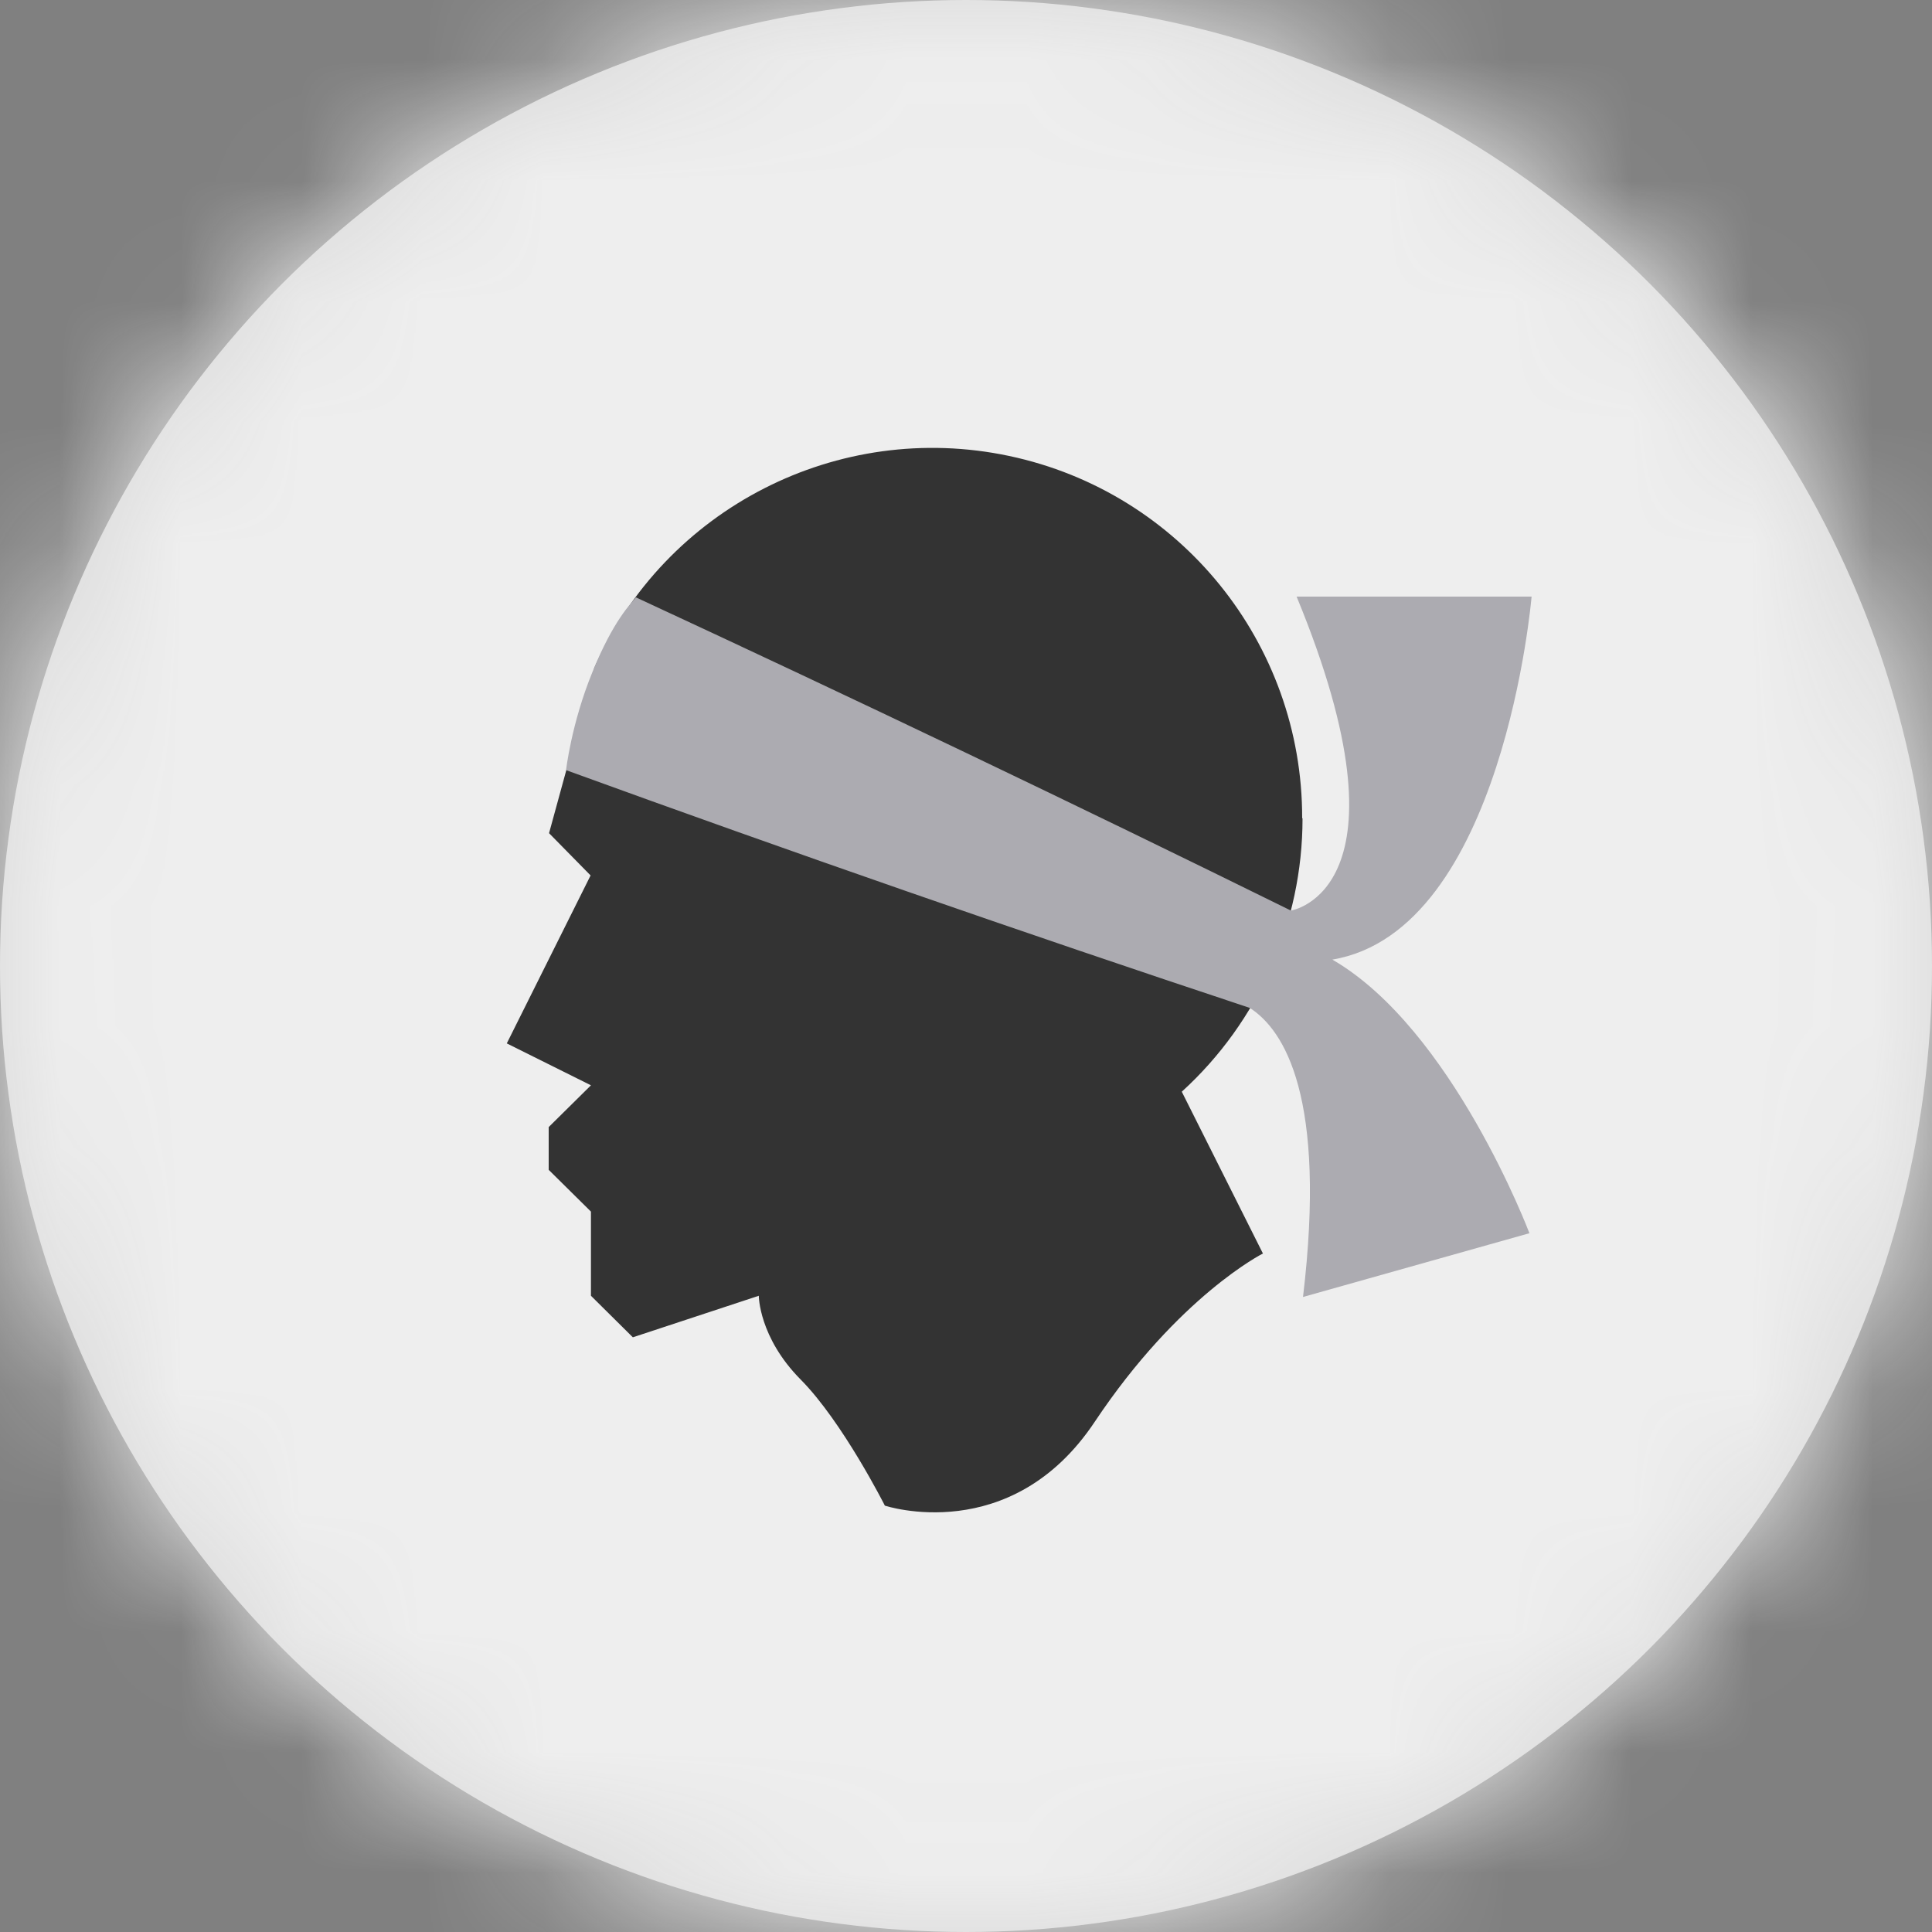 <?xml version="1.0" encoding="UTF-8"?>
<svg width="16px" height="16px" viewBox="0 0 16 16" version="1.1" xmlns="http://www.w3.org/2000/svg" xmlns:xlink="http://www.w3.org/1999/xlink">
    <rect x="0" y="0" width="16" height="16" fill="#808080" stroke="none"/>
    <title>fr_20r_flag_16px</title>
    <defs>
        <circle id="path-1" cx="8" cy="8" r="8"></circle>
    </defs>
    <g id="Design-System" stroke="none" stroke-width="1" fill="none" fill-rule="evenodd">
        <g id="Flags-16x16" transform="translate(-451, -555)">
            <g id="flag" transform="translate(451, 555)">
                <mask id="mask-2" fill="white">
                    <use xlink:href="#path-1"></use>
                </mask>
                <use id="Mask" fill="#D8D8D8" xlink:href="#path-1"></use>
                <g id="fr-20r" mask="url(#mask-2)" fill-rule="nonzero">
                    <polygon id="Path" fill="#EEEEEE" points="0 0 16 0 16 16 0 16"></polygon>
                    <path d="M10.784,6.775 C10.786,5.327 9.774,4.076 8.357,3.776 C6.941,3.476 5.508,4.208 4.922,5.531 L4.547,6.9 L4.891,7.25 L4.197,8.641 L4.894,8.988 L4.544,9.334 L4.544,9.688 L4.894,10.034 L4.894,10.731 L5.241,11.075 L6.284,10.731 C6.284,10.731 6.284,11.075 6.631,11.425 C6.978,11.775 7.328,12.469 7.328,12.469 C7.328,12.469 8.372,12.816 9.066,11.775 C9.762,10.731 10.459,10.381 10.459,10.381 L9.787,9.041 C10.424,8.461 10.787,7.639 10.787,6.778 L10.784,6.775 Z" id="Path" fill="#333333"></path>
                    <path d="M11.034,7.947 C12.45,7.709 12.684,4.941 12.684,4.941 L10.738,4.941 C11.744,7.378 10.691,7.541 10.691,7.541 C8.893,6.655 7.084,5.79 5.266,4.947 C5.225,5 5.081,5.134 4.906,5.566 C4.731,5.994 4.688,6.378 4.688,6.378 C6.566,7.061 8.453,7.717 10.35,8.347 C10.637,8.531 10.988,9.088 10.791,10.741 L12.666,10.213 C12.666,10.213 12.028,8.522 11.034,7.947 L11.034,7.947 Z" id="Path" fill="#ACABB1"></path>
                </g>
            </g>
        </g>
    </g>
</svg>